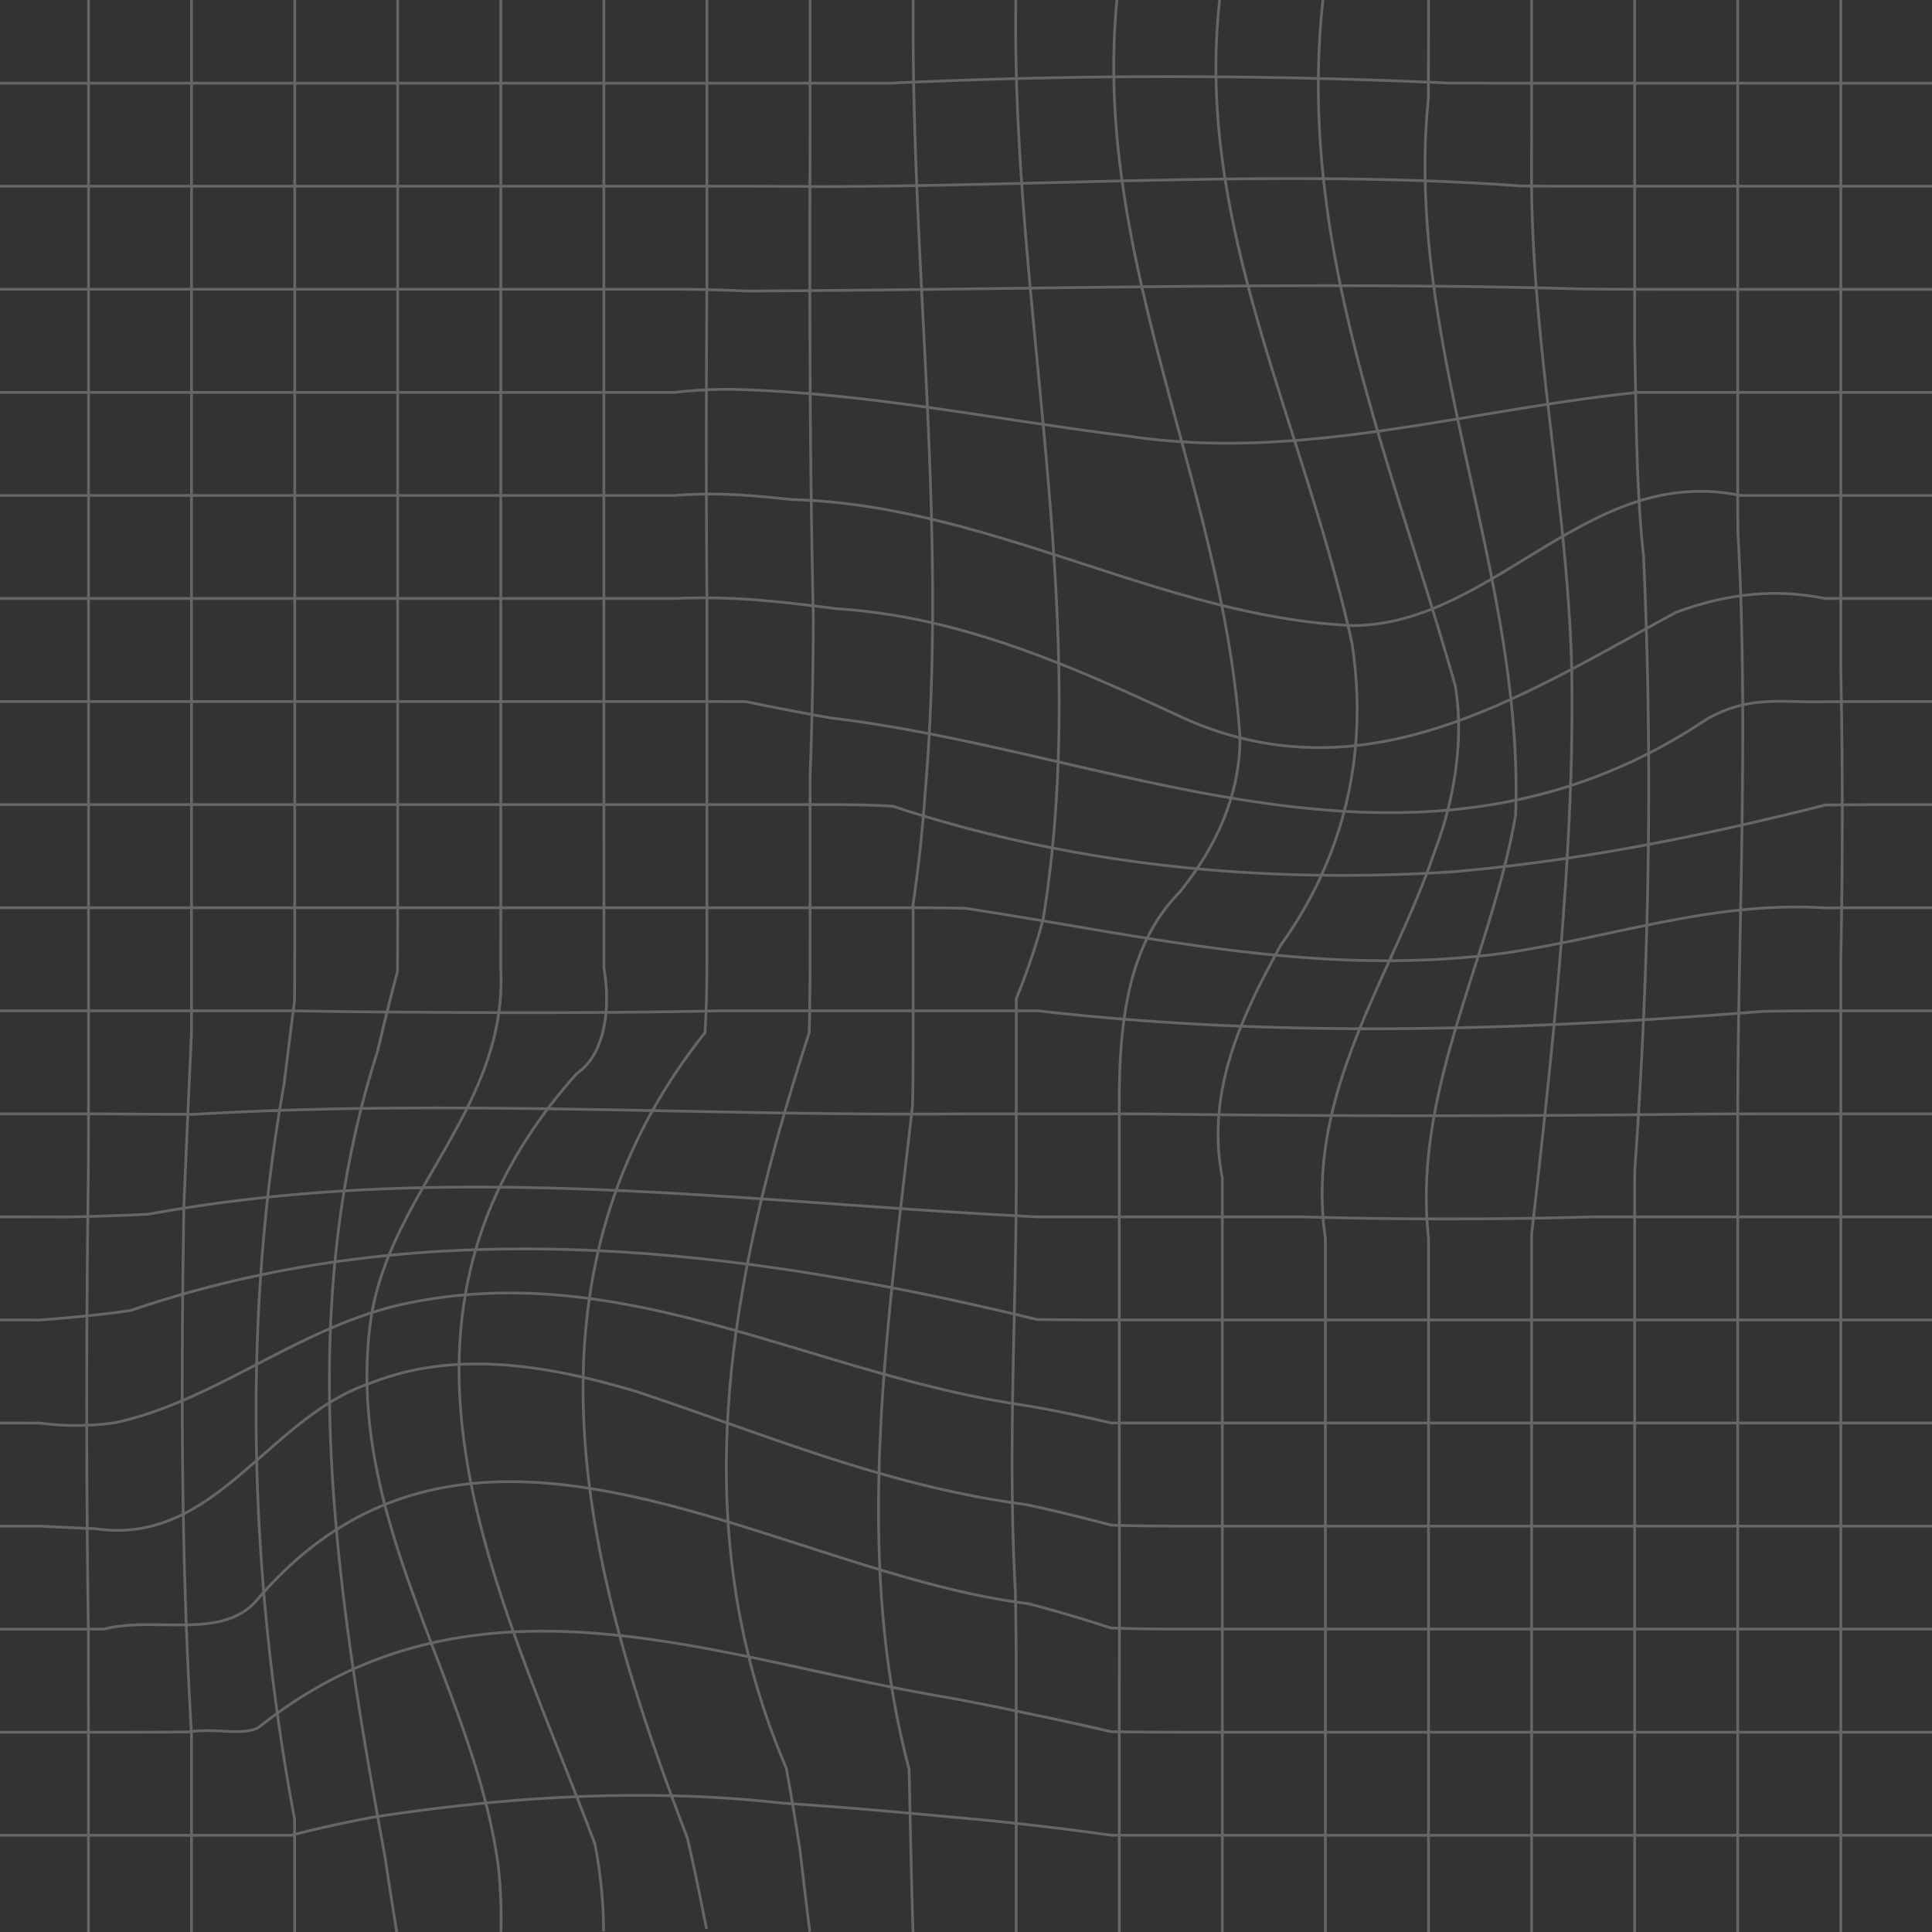 <svg width="441" height="441" fill="none" xmlns="http://www.w3.org/2000/svg"><rect width="100%" height="100%" fill="#333333" stroke="none"/><path opacity=".25" d="M443.689-4.544H302.251a10013.31 10013.31 0 00-65.32 0H-3.338v446.992H79.49c4.46-.018 9.045-.018 13.736-.053 12.073-.231 24.093-.39 36.059-.514 11.967-.124 23.898-.159 35.829-.159 11.931 0 23.862.053 35.811.177 11.966.124 23.951.283 36.006.513 5.576 0 11.134.018 16.675.018h190.101M-3.338 18.979h206.759c42.272-1.982 83.553-1.982 127.454-.018 4.319.018 8.55.018 12.71.018h100.104M-3.338 42.502h173.603c5.47.018 10.975.035 16.534.088 52.999-.053 108.035-3.982 160.326-.141 4.709.053 9.294.053 13.755.053h82.827M-3.338 66.025h157.37c5.506 0 10.993.16 16.463.407 63.426-.3 128.286-2.265 190.296-.478 8.232.089 16.003.089 23.26.089h59.674M-3.338 89.566h157.37a105.17 105.17 0 0113.489-.69c31.014.85 58.541 6.743 89.979 10.672 39.316 5.895 76.65-5.894 116.355-9.982h69.852M-3.338 113.089h157.37c4.55-.354 9.046-.389 13.489-.177 4.461.212 8.869.655 13.188 1.115 45.335 1.239 84.651 26.798 127.897 28.762 23.579 0 41.281-19.647 63.143-27.647 3.965-1.398 8.019-2.389 12.249-2.796a44.48 44.48 0 0113.224.743h46.485M-3.338 136.612h157.37a152.545 152.545 0 0118.924.354c6.195.496 12.285 1.257 18.197 2 29.014 1.859 54.558 13.647 80.119 25.435 41.281 17.682 76.65-5.894 111.257-24.603 5.258-1.947 10.674-3.381 16.321-4a57.007 57.007 0 0117.72.814h27.155M-3.338 160.135h157.37c5.364 0 10.781 0 16.251.018a646.782 646.782 0 0019.26 3.717c54.221 6.425 109.256 31.983 163.884 16.974a120.109 120.109 0 0017.985-6.514c5.966-2.708 11.896-6 17.808-9.929 9.825-5.894 17.685-3.93 27.403-4.23 8.515-.036 15.312-.036 19.95-.036h7.169m-447.08 23.523h190.101c5.541 0 11.117.018 16.976.354 41.972 13.806 85.2 17.735 128.003 14.974a431.975 431.975 0 0021.243-2.407c21.242-2.938 42.449-7.434 63.656-12.832 8.461-.089 15.259-.089 19.897-.089h7.169M-3.338 207.199H203.44c5.576 0 11.169 0 16.869.124 41.122 6.23 80.438 16.054 123.666 10.16 25.544-3.93 47.176-11.788 72.614-10.249 5.664-.035 10.585-.035 14.604-.035h12.515M-3.338 230.722H66.48a1861.961 1861.961 0 0028.305.319c23.19.177 46.786.177 69.976-.319h55.442c5.594 0 11.17 0 16.782.018 55.902 6.372 110.938 4.407 165.619.106 8.373-.124 15.79-.124 21.897-.124h19.207M-3.338 254.245h27.155c6.85.071 13.684.106 20.481.106 59.886-3.469 116.886.461 175.887-.106h20.923c6.957 0 13.896 0 20.8.018 40.803.549 84.031.549 125.436.035 8.532-.053 16.339-.053 23.243-.053h33.12M-3.338 277.768s6.992 0 19.083.018c6.09-.142 12.161-.319 18.197-.637 68.295-12.532 135.119-2.691 203.006.619h60.612c20.906.62 44.485.62 66.01 0h80.172m-447.08 23.523s4.479 0 12.41.018c6.956-.531 13.895-1.168 20.764-2.177 66.506-22.709 137.26-14.85 206.829 2.053 5.842.089 11.418.106 16.941.106h190.101M-3.338 324.814s4.479 0 12.374.018c6.036.779 11.86.726 17.507-.141 22.623-5.045 40.307-20.762 63.904-26.656 51.106-11.788 94.351 15.717 143.669 22.779a311.635 311.635 0 0119.508 4h190.101M-3.338 348.355h12.48c4.107.195 8.302.46 12.444.567 27.58 4.141 39.37-25.329 62.966-33.188 19.649-7.858 41.281-3.929 60.93 1.965 29.492 9.824 57.001 21.612 88.758 25.736 6.691 1.433 13.046 3.009 19.33 4.672 5.577.231 11.082.231 16.534.248h173.603M-3.338 371.878H9.177c4.019 0 8.94 0 14.587-.017 11.63-3.08 27.35 2.832 35.209-7.009 49.141-56.994 117.93-5.895 175.763 1.203a329.091 329.091 0 0118.834 5.54c5.559.248 11.064.248 16.534.266h173.603m-447.045 23.54h27.155c5.7 0 12.179 0 19.33-.07 6.02-.992 11.914.991 15.844-.992 49.14-39.311 104.176-15.717 156.644-6.991 6.514 1.204 12.834 2.443 19.154 3.805a676.833 676.833 0 0118.817 4.125c5.541.088 11.028.106 16.498.123h173.603M-3.338 418.925h46.485c7.152 0 14.976 0 23.367-.018 6.178-1.593 12.391-2.938 18.605-4.107 30.872-4.743 62.311-6.708 93.678-3.203 6.32.407 12.569.885 18.8 1.398 6.178.531 12.338 1.08 18.445 1.664 6.231.531 12.48 1.15 18.729 1.858a700.642 700.642 0 0118.817 2.39c5.541 0 11.028.018 16.498.018h173.603M20.188 442.448v-46.48c0-7.151 0-14.974-.018-23.346a3905.42 3905.42 0 01-.336-34.78 3690.063 3690.063 0 010-34.32c.053-11.452.16-22.957.319-34.639.035-5.469.053-10.974.053-16.496V-4.527m23.508 446.975v-46.533c-2.408-40.887-2.408-80.198-1.735-120.802.549-13.009 1.133-26.302 1.735-39.417V-4.544m23.543 446.992v-7.169c0-4.655 0-11.434-.017-20.054-10.214-54.303-12.18-113.261-2.39-167.83.761-6.159 1.54-12.496 2.372-18.85.053-4.797.053-9.593.053-14.372V-4.544m23.508 446.992c-1.009-6.301-2-12.567-2.938-18.815-11.17-60.746-20.995-123.634-1.664-183.654 1.398-5.894 2.885-12.036 4.55-18.231.035-5.133.035-10.248.035-15.363V-4.545m23.543 446.515c.213-5.47 0-10.833-.584-16.107-5.594-41.347-35.085-78.676-29.19-123.881 3.93-29.488 31.456-49.135 29.757-80.924.017-4.885.017-9.788.017-14.655V-4.527m23.473 445.382a106.082 106.082 0 00-2-19.983c-21.756-57.985-55.16-118.908-4.054-175.902 5.895-3.929 7.86-13.752 6.125-23.93v-14.655c-.018-107.403-.018-210.93-.018-210.93m23.437 444.851c-1.38-6.956-2.779-13.877-4.372-20.762-23.225-60.587-40.927-127.403 4.018-183.813.354-5.593.443-11.186.443-16.779v-82.074c-.177-23.577-.177-47.17 0-71.596V-4.562m23.49 445.47a1323.96 1323.96 0 01-2.248-18.709c-1.009-6.213-1.965-12.443-3.151-18.656-24.145-56.374-12.356-113.367 5.258-167.83.195-7.327.195-14.673.195-22v-36.462a1029.297 1029.297 0 00.743-36.391c-.85-37.4-.85-72.782-.743-109.155V-4.58m23.525 446.55c-.194-6.337-.371-12.673-.495-18.992-.159-6.372-.283-12.726-.425-19.134-12.905-48.816-5.045-99.915.779-151.475.141-5.54.141-11.098.141-16.673v-29.311a349.645 349.645 0 001.647-12.939c.442-4.248.814-8.46 1.115-12.655 5.045-59.631-2.815-116.624-2.762-175.671v-9.664m23.526 446.992v-59.737c0-6.549-.053-13.081-.194-19.576-1.771-31.665.194-63.118.212-94.252v-40.94c2.461-5.982 4.479-12 6.125-18.071 11.559-71.012-8.09-143.723-6.125-214.416m23.508 446.992V395.95c.053-21.275.053-42.887 0-64.463v-80.162c.018-9.08.531-18.036 2.496-26.196 1.965-8.16 5.417-15.541 11.276-21.452 7.895-9.806 13.79-21.594 13.79-35.347-3.93-58.958-35.386-112.022-27.579-172.892m23.543 447.01V268.865c-2.885-14.885 1.062-28.231 6.975-40.798 1.965-4.195 4.16-8.283 6.372-12.337 14.268-19.877 20.163-43.47 16.233-69.011-11.789-53.064-37.351-98.27-29.598-151.28m23.544 447.009V282.689c-3.824-26.444 8.019-48.374 18.074-71.118 2.513-5.682 4.903-11.417 6.886-17.293 4.691-12.195 6.656-25.966 4.691-37.754-15.72-55.028-37.351-104.163-29.651-161.086m23.544 447.01V282.689c-3.081-28.161 8.691-53.312 16.108-80.251 1.487-5.381 2.797-10.85 3.771-16.408 1.965-55.029-25.544-108.093-19.915-163.529.036-8.443.036-15.222.036-19.877v-7.168m23.525 446.992V281.875c4.072-36.143 8.073-71.897 9.064-107.81.159-7.169.212-14.355.088-21.576-.991-37.223-8.851-72.605-9.169-110.571.017-7.133.017-13.611.017-19.328V-4.562m23.526 447.01V282.689c0-5.115 0-10.266.018-15.452 2.974-41.719 3.877-82.163 2.673-122.784-.177-5.806-.389-11.611-.655-17.417-1.699-15.682-1.699-33.382-2.036-48.745V-4.527m23.526 446.975V260.635c0-4.815 0-9.647.036-14.479.354-40.497 2.319-83.738 0-124.73-.036-4.496-.036-8.886-.036-13.187V-4.562m23.526 447.01V218.952c.46-21.134.46-44.728 0-66.162V-4.562m23.526 447.01V-4.544" stroke="#fff" stroke-width=".63" stroke-miterlimit="10"/></svg>